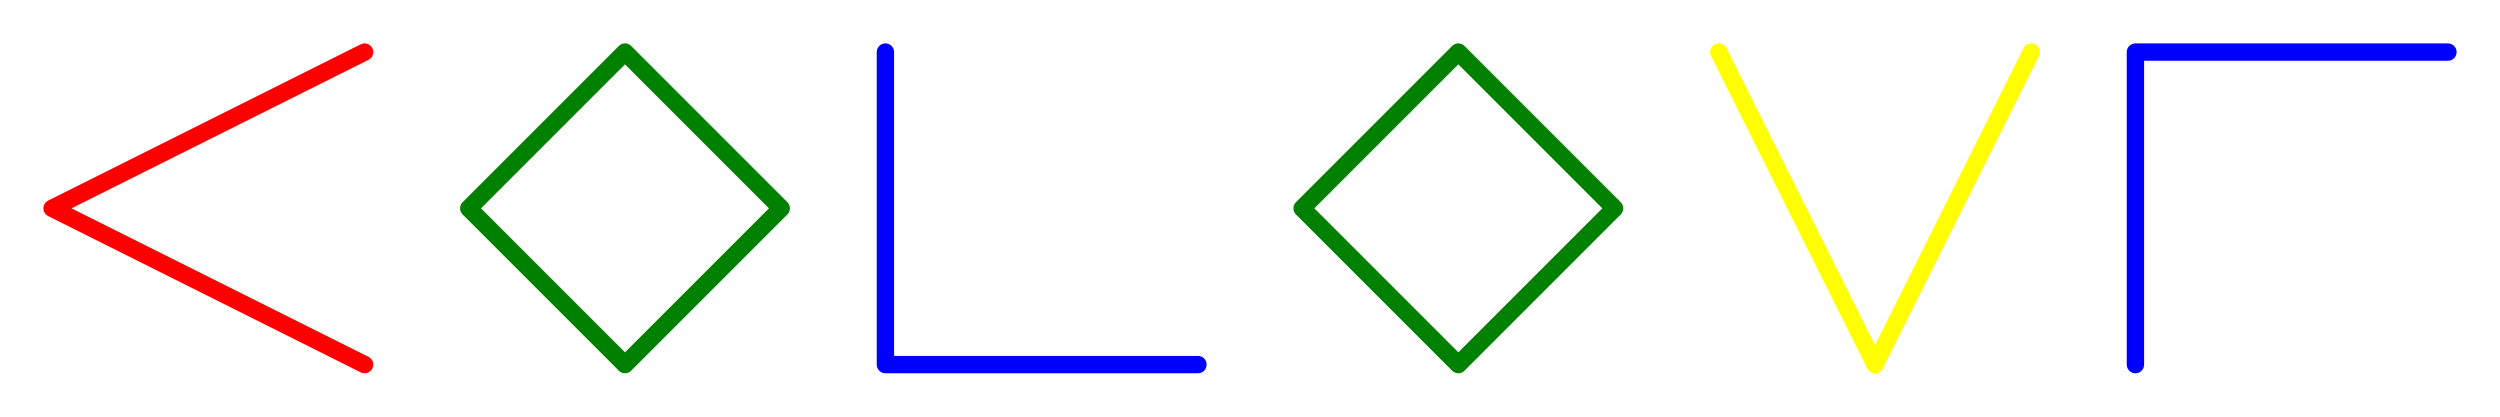<!DOCTYPE svg PUBLIC "-//W3C//DTD SVG 1.1//EN" "http://www.w3.org/Graphics/SVG/1.1/DTD/svg11.dtd">
<svg version="1.1" xmlns="http://www.w3.org/2000/svg" xmlns:xlink="http://www.w3.org/1999/xlink" xml:space="preserve" width="288" height="48">
    <!-- Background -->
    <rect fill="white" width="100%" height="100%"/>
    <!-- Guides
    <g fill="none" stroke="black" stroke-linecap="round" stroke-linejoin="round" stroke-width="0.5">
        <polyline points="0,0 0,48" />
        <polyline points="48,0 48,48" />
        <polyline points="96,0 96,48" />
        <polyline points="144,0 144,48" />
        <polyline points="192,0 192,48" />
        <polyline points="240,0 240,48" />
        <polyline points="288,0 288,48" />
    </g>
    -->
    <!-- Lines -->
    <g fill="none" stroke="red" stroke-linecap="round" stroke-linejoin="round" stroke-width="2">
        <!-- C -->
        <polyline points="42,6 6,24 42,42" />
    </g>
    <g fill="none" stroke="green" stroke-linecap="round" stroke-linejoin="round" stroke-width="2">
        <!-- O -->
        <polyline points="72,6 54,24 72,42 90,24 72,6" />
    </g>
    <g fill="none" stroke="blue" stroke-linecap="round" stroke-linejoin="round" stroke-width="2">
        <!-- L -->
        <polyline points="102,6 102,42 138,42" />
    </g>
    <g fill="none" stroke="green" stroke-linecap="round" stroke-linejoin="round" stroke-width="2">
        <!-- O -->
        <polyline points="168,6 150,24 168,42 186,24 168,6" />
    </g>
    <g fill="none" stroke="yellow" stroke-linecap="round" stroke-linejoin="round" stroke-width="2">
        <!-- U -->
        <polyline points="198,6 216,42 234,6" />
    </g>
    <g fill="none" stroke="blue" stroke-linecap="round" stroke-linejoin="round" stroke-width="2">
        <!-- R -->
        <polyline points="246,42 246,6 282,6" />
    </g>
</svg>
